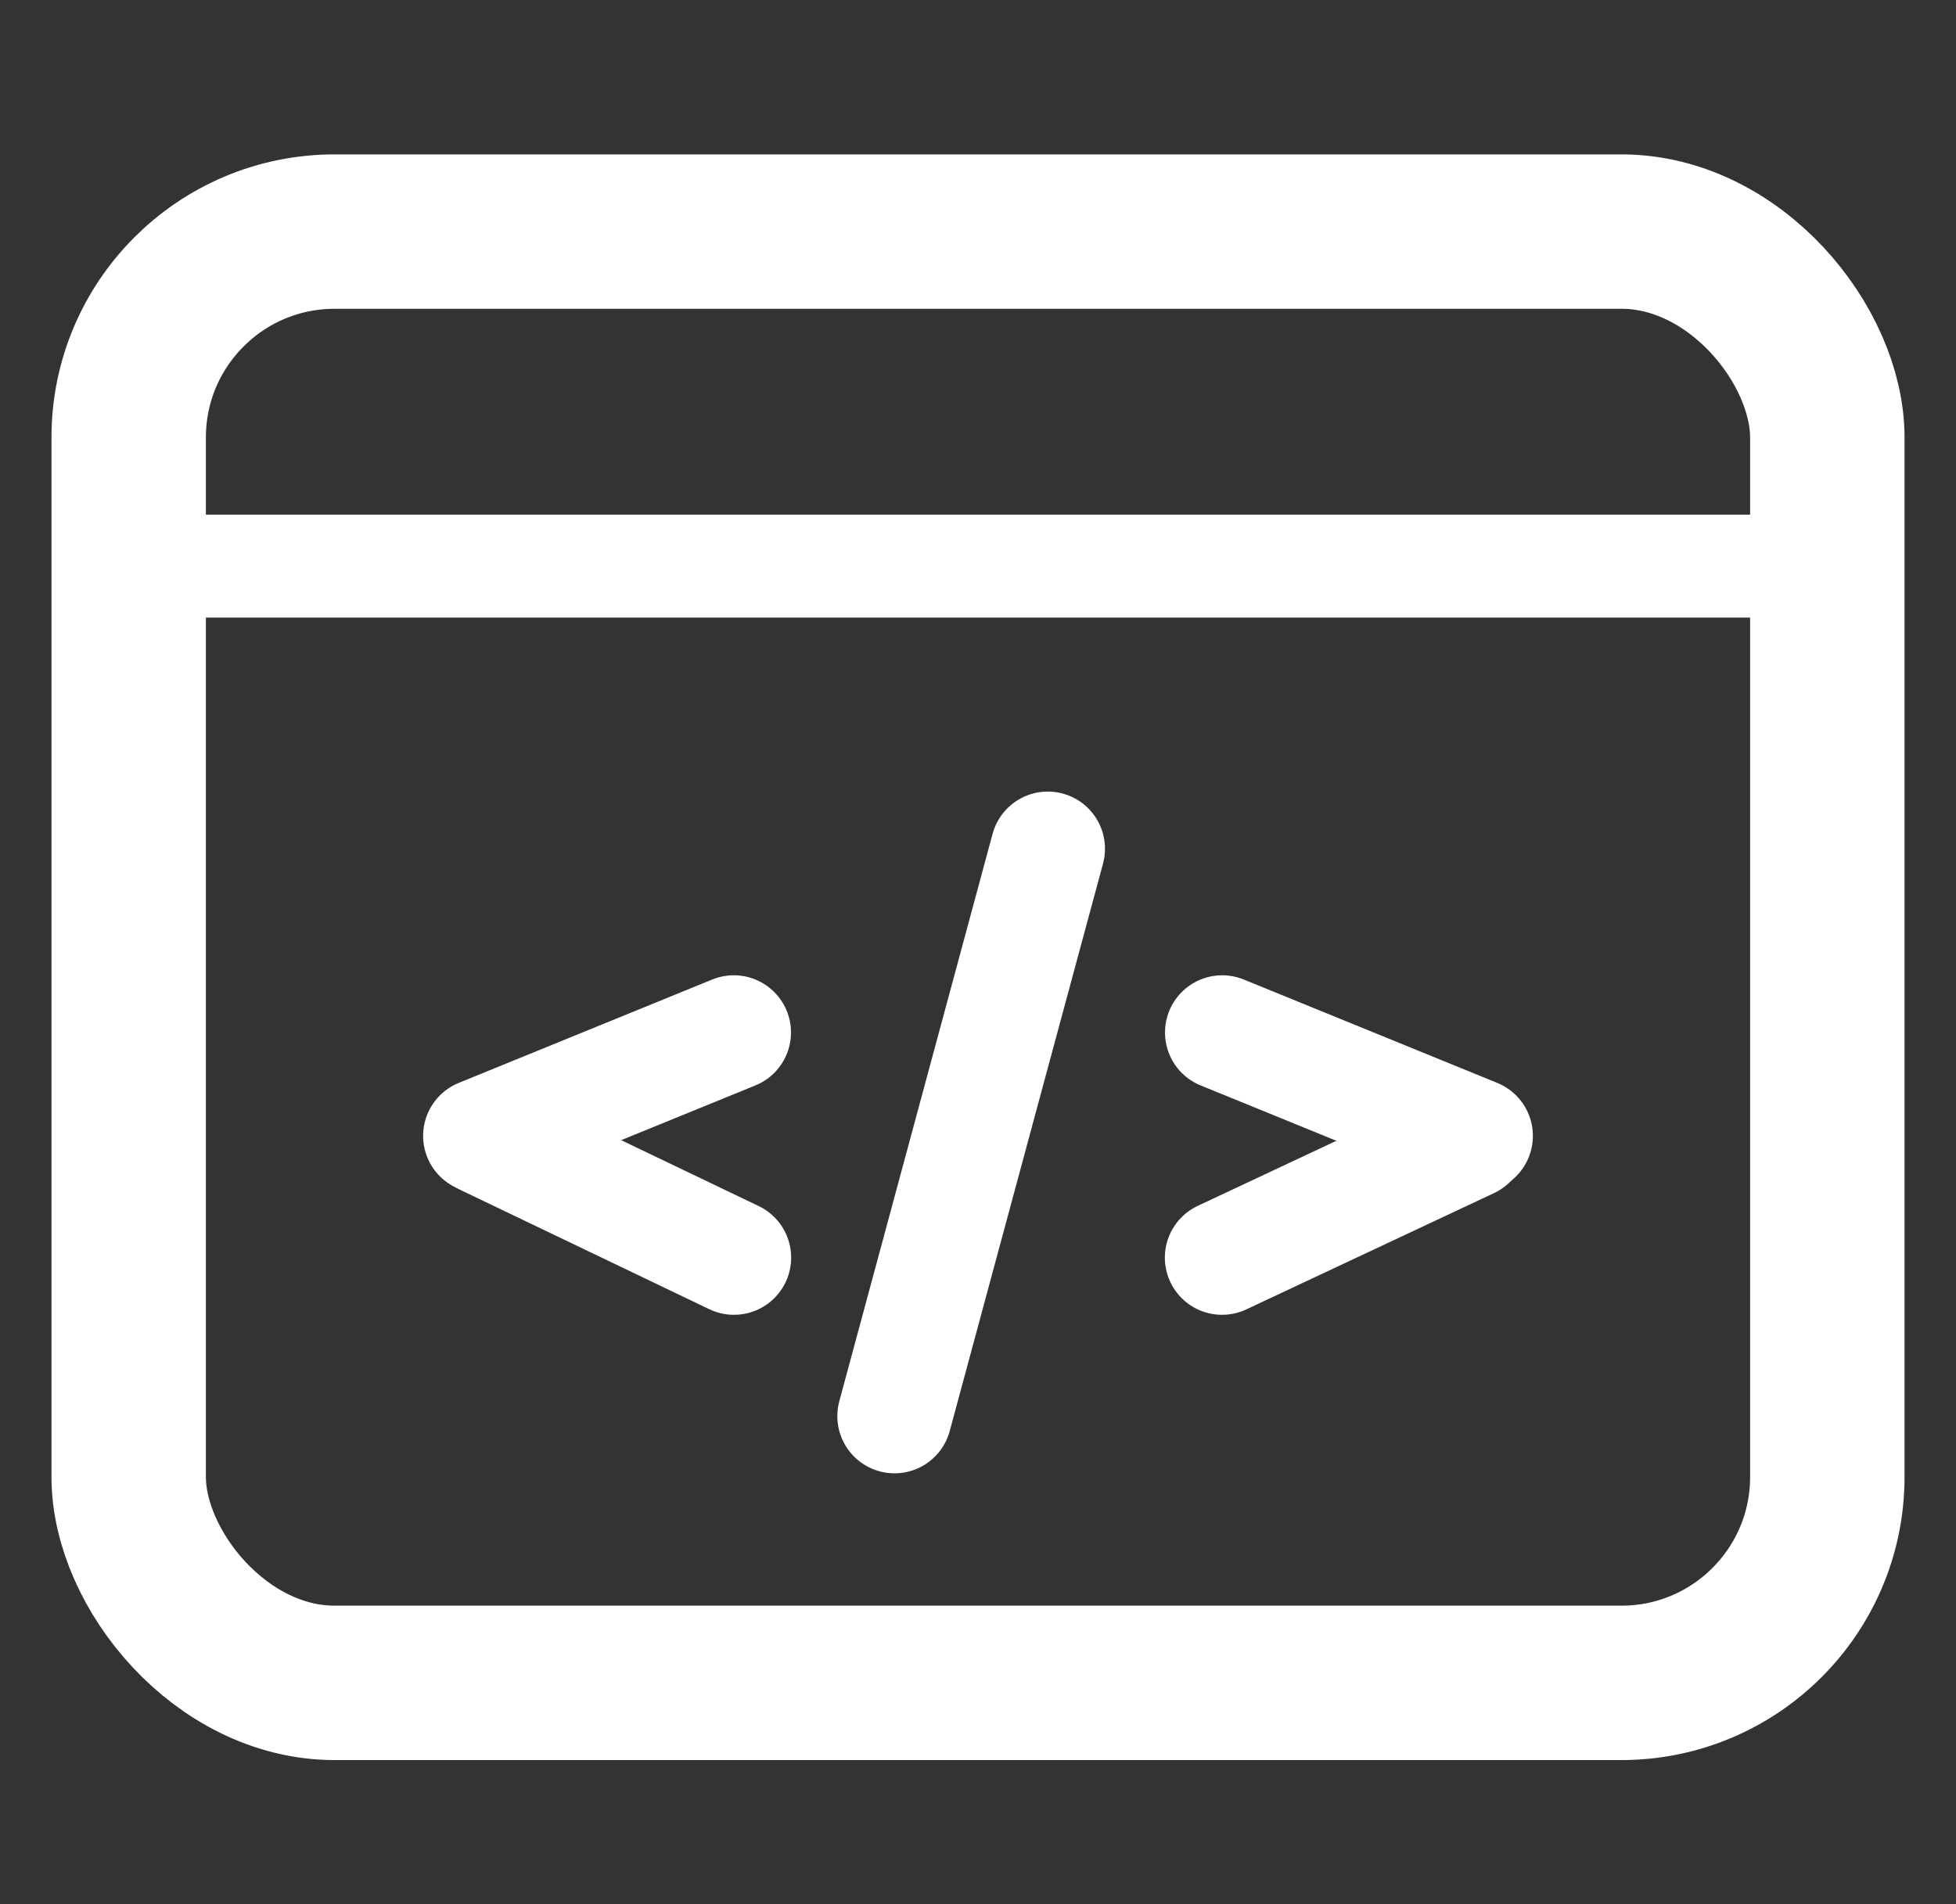 <?xml version="1.0" encoding="UTF-8"?>
<svg width="38px" height="37px" viewBox="0 0 38 37" version="1.1" xmlns="http://www.w3.org/2000/svg" xmlns:xlink="http://www.w3.org/1999/xlink">
    <rect x="0" y="0" width="38" height="37" fill="#333333" stroke="none"/>
    <!-- Generator: Sketch 45.2 (43514) - http://www.bohemiancoding.com/sketch -->
    <title>Slice</title>
    <desc>Created with Sketch.</desc>
    <defs></defs>
    <g id="Page-1" stroke="none" stroke-width="1" fill="none" fill-rule="evenodd">
        <g id="icon_contribute" transform="translate(1, 3)" stroke="#FFFFFF">
            <rect id="Rectangle-6" stroke-width="3" x="1.5" y="1.5" width="33" height="28.2" rx="4"></rect>
            <path d="M1.5,8 L34.5,8" id="Line" stroke-width="2" stroke-linecap="square"></path>
            <g id="&lt;/&gt;" transform="translate(8, 13)" stroke-width="2.222" stroke-linecap="round" stroke-linejoin="round">
                <g id="Group-15" transform="translate(0, 3.273)">
                    <path d="M5.256,0.789 L0.331,2.798" id="Line-4"></path>
                    <path d="M5.259,5.164 L0.448,2.858" id="Line-4"></path>
                </g>
                <g id="Group-15" transform="translate(17, 6.273) scale(-1, 1) translate(-17, -6.273) translate(14, 3.273)">
                    <path d="M5.256,0.789 L0.331,2.798" id="Line-4"></path>
                    <path d="M5.259,5.164 L0.448,2.905" id="Line-4"></path>
                </g>
                <path d="M11.356,0.492 L8.378,11.517" id="Line-5"></path>
            </g>
        </g>
    </g>
</svg>